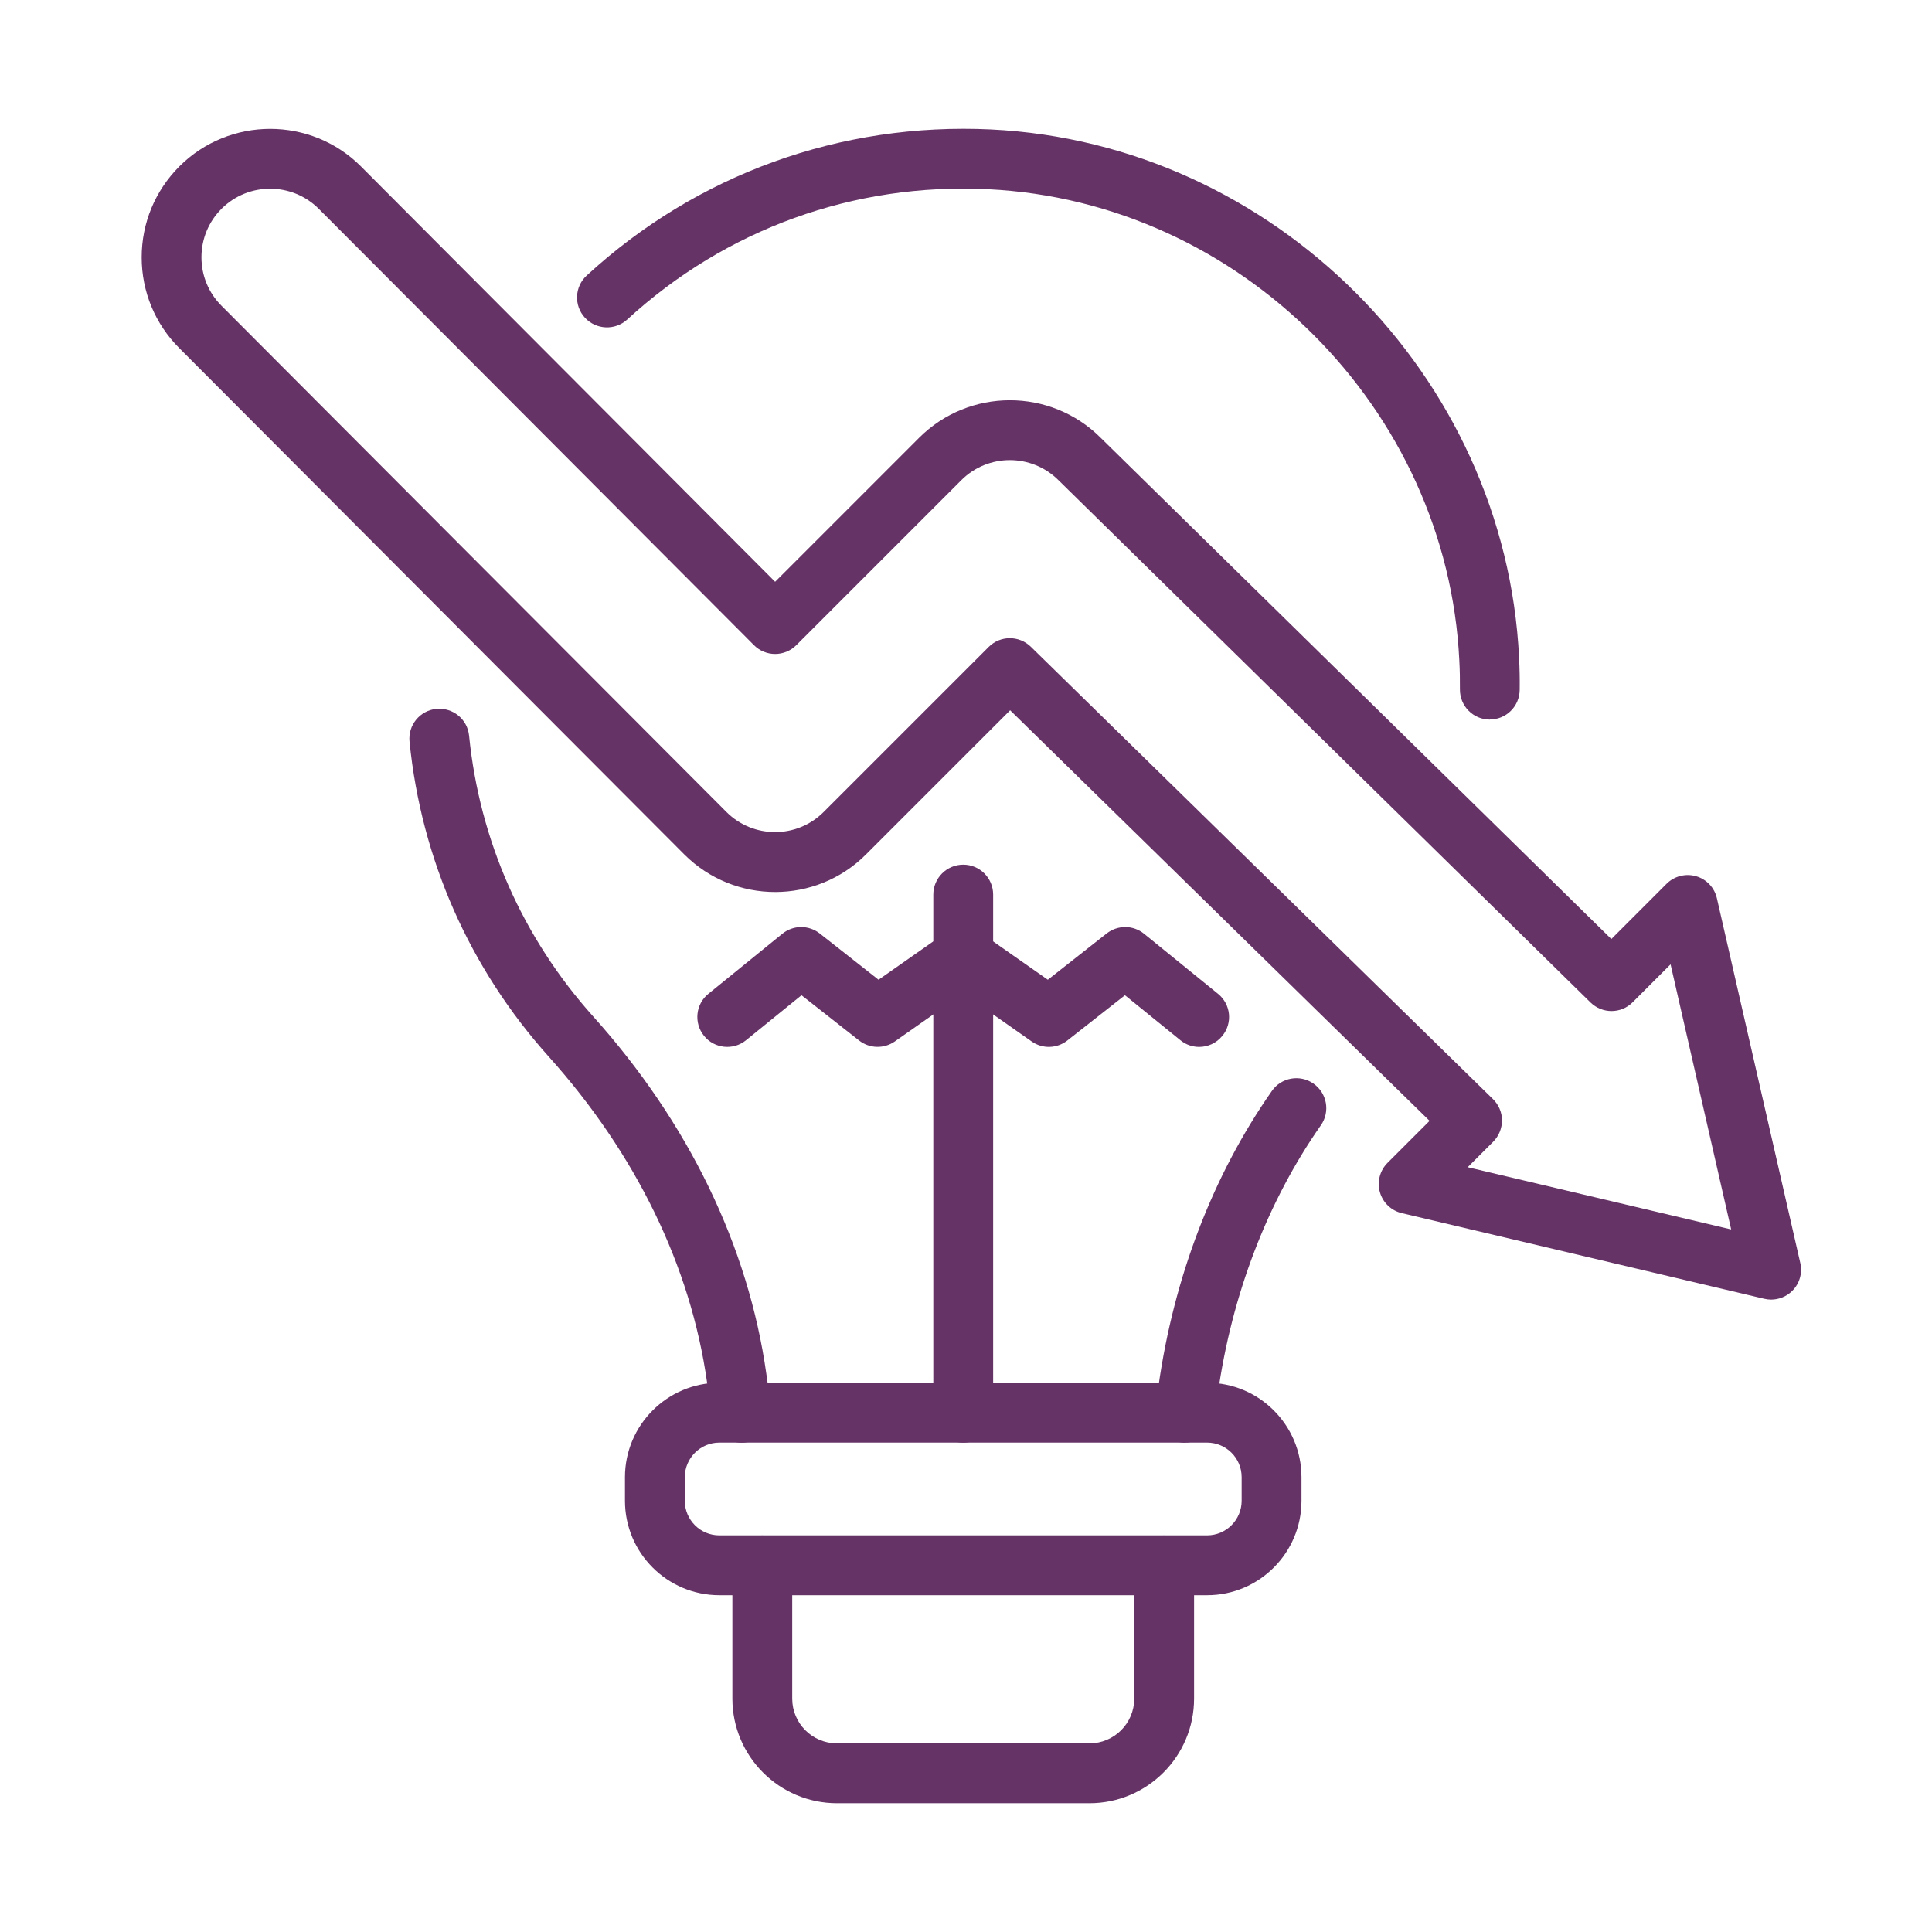 <svg width="150" height="150" viewBox="0 0 150 150" fill="none" xmlns="http://www.w3.org/2000/svg">
<path d="M115.671 55.868H115.648C114.365 55.856 113.337 54.805 113.348 53.522C113.354 52.784 113.342 52.041 113.302 51.297C112.361 31.726 96.291 15.645 76.713 14.691C66.312 14.18 56.352 17.781 48.697 24.808C47.756 25.674 46.281 25.61 45.415 24.669C44.544 23.723 44.608 22.253 45.555 21.388C54.127 13.507 65.289 9.494 76.939 10.051C98.875 11.12 116.884 29.135 117.942 51.071C117.982 51.908 118 52.738 117.988 53.563C117.976 54.841 116.937 55.863 115.665 55.863L115.671 55.868Z" fill="#663366"/>
<path d="M57.571 112.011C56.433 112.011 55.44 111.175 55.271 110.013L54.894 107.318C53.628 98.328 49.382 89.593 42.61 82.043C36.454 75.178 32.714 66.722 31.796 57.581C31.669 56.303 32.598 55.165 33.876 55.037C35.171 54.921 36.291 55.839 36.419 57.116C37.238 65.27 40.578 72.815 46.072 78.936C53.459 87.172 58.105 96.76 59.499 106.668L59.877 109.362C60.057 110.634 59.168 111.807 57.902 111.988C57.792 112.005 57.681 112.011 57.577 112.011L57.571 112.011Z" fill="#663366"/>
<path d="M91.999 112.01C91.889 112.01 91.778 112.004 91.674 111.987C90.402 111.807 89.519 110.633 89.699 109.362L89.943 107.631C91.139 99.151 94.183 91.224 98.748 84.702C99.479 83.65 100.931 83.395 101.982 84.132C103.034 84.87 103.289 86.316 102.552 87.367C98.405 93.291 95.629 100.522 94.543 108.275L94.299 110.005C94.136 111.167 93.137 112.003 91.999 112.003L91.999 112.01Z" fill="#663366"/>
<path d="M84.589 140.001H64.981C60.504 140.001 56.862 136.359 56.862 131.881V121.538C56.862 120.254 57.902 119.215 59.185 119.215C60.469 119.215 61.508 120.254 61.508 121.538V131.881C61.508 133.798 63.065 135.354 64.981 135.354H84.589C86.505 135.354 88.062 133.798 88.062 131.881V121.538C88.062 120.254 89.101 119.215 90.385 119.215C91.668 119.215 92.708 120.254 92.708 121.538V131.881C92.708 136.359 89.067 140.001 84.589 140.001Z" fill="#663366"/>
<path d="M93.718 123.851H55.851C51.809 123.851 48.522 120.564 48.522 116.522V114.687C48.522 110.645 51.809 107.357 55.851 107.357H93.718C97.76 107.357 101.047 110.645 101.047 114.687V116.522C101.047 120.564 97.76 123.851 93.718 123.851ZM55.851 112.004C54.376 112.004 53.168 113.206 53.168 114.687V116.522C53.168 118.003 54.37 119.205 55.851 119.205H93.718C95.193 119.205 96.401 118.003 96.401 116.522V114.687C96.401 113.206 95.199 112.004 93.718 112.004H55.851Z" fill="#663366"/>
<path d="M74.785 112.01C73.502 112.01 72.462 110.97 72.462 109.687V69.456C72.462 68.172 73.502 67.133 74.785 67.133C76.069 67.133 77.108 68.172 77.108 69.456V109.687C77.108 110.97 76.069 112.01 74.785 112.01Z" fill="#663366"/>
<path d="M93.108 81.283C92.591 81.283 92.074 81.114 91.644 80.76L87.341 77.269L82.869 80.783C82.062 81.416 80.941 81.451 80.099 80.859L74.785 77.13L69.471 80.859C68.628 81.445 67.508 81.416 66.7 80.783L62.228 77.269L57.925 80.76C56.932 81.573 55.462 81.416 54.661 80.423C53.854 79.424 54.005 77.961 54.998 77.159L60.742 72.496C61.584 71.81 62.786 71.805 63.64 72.472L68.21 76.067L73.449 72.397C74.25 71.839 75.319 71.839 76.115 72.397L81.353 76.067L85.924 72.472C86.778 71.805 87.98 71.81 88.822 72.496L94.566 77.159C95.565 77.966 95.716 79.43 94.903 80.423C94.444 80.992 93.776 81.283 93.096 81.283H93.108Z" fill="#663366"/>
<path d="M137.509 100.901C137.329 100.901 137.149 100.878 136.975 100.837L108.836 94.188C108.017 93.996 107.367 93.374 107.135 92.561C106.902 91.748 107.135 90.877 107.727 90.285L110.991 87.021L78.427 55.147L67.236 66.339C63.351 70.23 57.02 70.23 53.129 66.339L13.921 27.031C12.04 25.15 11 22.641 11 19.981C11 17.315 12.04 14.812 13.921 12.924C17.812 9.033 24.143 9.033 28.028 12.924L60.18 45.169L71.354 33.995C75.245 30.104 81.57 30.104 85.461 33.995L125.104 72.907L129.39 68.621C129.988 68.023 130.865 67.797 131.679 68.029C132.492 68.261 133.113 68.918 133.299 69.742L139.775 98.061C139.955 98.845 139.716 99.664 139.147 100.227C138.706 100.663 138.113 100.901 137.509 100.901ZM113.953 90.622L134.408 95.454L129.703 74.871L126.759 77.815C125.859 78.721 124.401 78.721 123.489 77.833L82.191 37.294C80.1 35.203 76.72 35.203 74.641 37.277L61.823 50.094C61.388 50.53 60.795 50.774 60.18 50.774C59.564 50.774 58.972 50.53 58.536 50.089L24.742 16.206C22.663 14.133 19.282 14.133 17.203 16.206C16.193 17.217 15.641 18.553 15.641 19.976C15.641 21.404 16.198 22.74 17.203 23.745L56.405 63.046C58.484 65.12 61.864 65.126 63.944 63.046L76.761 50.229C77.661 49.329 79.119 49.323 80.031 50.211L115.917 85.337C116.359 85.772 116.614 86.364 116.614 86.986C116.614 87.607 116.37 88.2 115.935 88.641L113.953 90.622Z" fill="#663366"/>
</svg>
